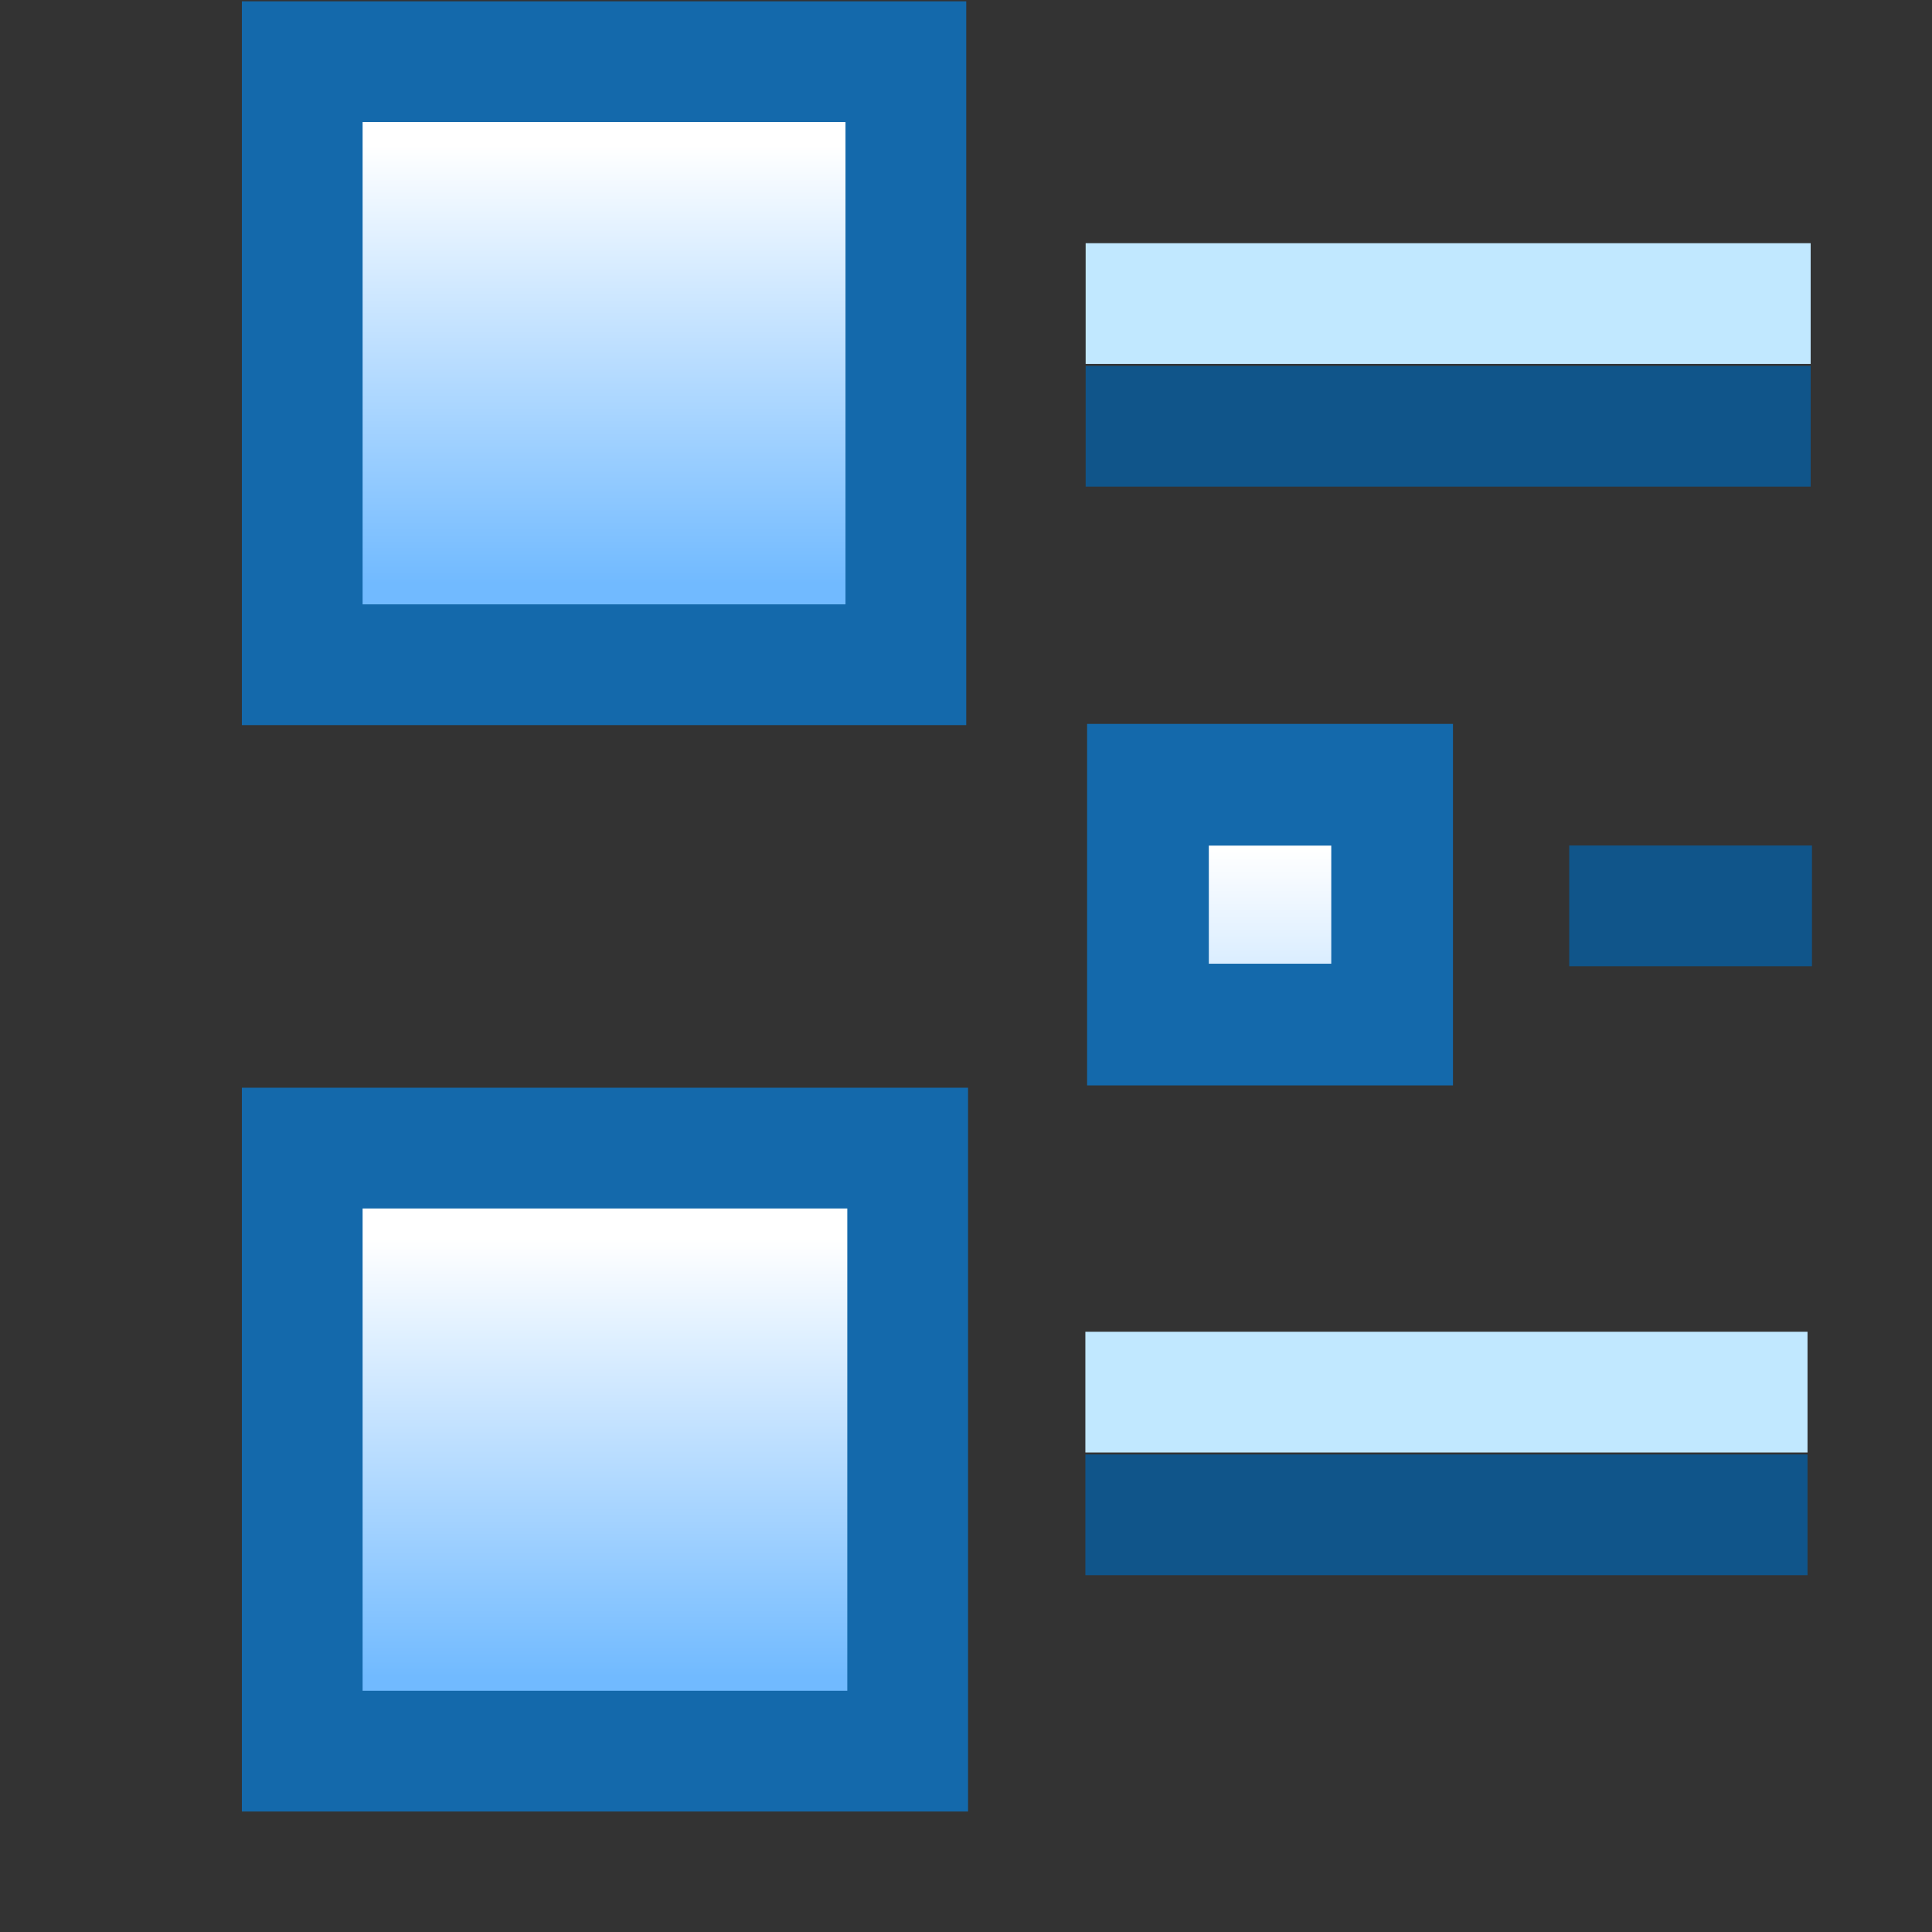 <?xml version="1.0" encoding="UTF-8" standalone="no"?>
<!-- Created with Inkscape (http://www.inkscape.org/) -->

<svg
   xmlns:dc="http://purl.org/dc/elements/1.1/"
   xmlns:cc="http://creativecommons.org/ns#"
   xmlns:rdf="http://www.w3.org/1999/02/22-rdf-syntax-ns#"
   xmlns:svg="http://www.w3.org/2000/svg"
   xmlns="http://www.w3.org/2000/svg"
   xmlns:xlink="http://www.w3.org/1999/xlink"
   xmlns:sodipodi="http://sodipodi.sourceforge.net/DTD/sodipodi-0.dtd"
   xmlns:inkscape="http://www.inkscape.org/namespaces/inkscape"
   width="16"
   height="16"
   id="svg2"
   version="1.1"
   inkscape:version="0.91 r13725"
   sodipodi:docname="outline_co.svg">
  <rect width="100%" height="100%" fill="#333333" stroke="none"/>
  <defs
     id="defs4">
    <linearGradient
       id="linearGradient8292">
      <stop
         style="stop-color:#71baff;stop-opacity:1;"
         offset="0"
         id="stop8294" />
      <stop
         style="stop-color:#ffffff;stop-opacity:1;"
         offset="1"
         id="stop8296" />
    </linearGradient>
    <linearGradient
       id="linearGradient4082-3">
      <stop
         style="stop-color:#4476aa;stop-opacity:1"
         offset="0"
         id="stop4084-8" />
      <stop
         id="stop4864-7"
         offset="0.5"
         style="stop-color:#5a9ccc;stop-opacity:1" />
      <stop
         style="stop-color:#4476aa;stop-opacity:1"
         offset="1"
         id="stop4086-2" />
    </linearGradient>
    <linearGradient
       inkscape:collect="always"
       xlink:href="#linearGradient8292"
       id="linearGradient8298"
       x1="4.08"
       y1="1043.237"
       x2="4.08"
       y2="1039.612"
       gradientUnits="userSpaceOnUse"
       gradientTransform="translate(0.044,-1.11)" />
    <linearGradient
       inkscape:collect="always"
       xlink:href="#linearGradient8292-9"
       id="linearGradient8298-2"
       x1="4.08"
       y1="1043.237"
       x2="4.08"
       y2="1039.612"
       gradientUnits="userSpaceOnUse"
       gradientTransform="translate(0.044,-19.048)" />
    <linearGradient
       id="linearGradient8292-9">
      <stop
         style="stop-color:#71baff;stop-opacity:1;"
         offset="0"
         id="stop8294-9" />
      <stop
         style="stop-color:#ffffff;stop-opacity:1;"
         offset="1"
         id="stop8296-8" />
    </linearGradient>
    <linearGradient
       y2="1039.612"
       x2="4.08"
       y1="1043.237"
       x1="4.08"
       gradientTransform="translate(0.044,7.95)"
       gradientUnits="userSpaceOnUse"
       id="linearGradient8315"
       xlink:href="#linearGradient8292-9"
       inkscape:collect="always" />
    <linearGradient
       inkscape:collect="always"
       xlink:href="#linearGradient8292-2"
       id="linearGradient8298-1"
       x1="4.08"
       y1="1043.237"
       x2="4.08"
       y2="1039.612"
       gradientUnits="userSpaceOnUse"
       gradientTransform="translate(0.044,-1.11)" />
    <linearGradient
       id="linearGradient8292-2">
      <stop
         style="stop-color:#71baff;stop-opacity:1;"
         offset="0"
         id="stop8294-0" />
      <stop
         style="stop-color:#ffffff;stop-opacity:1;"
         offset="1"
         id="stop8296-3" />
    </linearGradient>
    <linearGradient
       y2="1039.612"
       x2="4.08"
       y1="1043.237"
       x1="4.08"
       gradientTransform="matrix(0.988,0,0,1.028,7.065,-24.388)"
       gradientUnits="userSpaceOnUse"
       id="linearGradient8415"
       xlink:href="#linearGradient8292-2"
       inkscape:collect="always" />
  </defs>
  <sodipodi:namedview
     id="base"
     pagecolor="#ffffff"
     bordercolor="#666666"
     borderopacity="1.0"
     inkscape:pageopacity="0.0"
     inkscape:pageshadow="2"
     inkscape:zoom="16"
     inkscape:cx="19.282433"
     inkscape:cy="3.1651779"
     inkscape:document-units="px"
     inkscape:current-layer="layer1"
     showgrid="true"
     inkscape:window-width="1208"
     inkscape:window-height="913"
     inkscape:window-x="980"
     inkscape:window-y="435"
     inkscape:window-maximized="0"
     showguides="true"
     inkscape:guide-bbox="true"
     inkscape:snap-global="false">
    <inkscape:grid
       type="xygrid"
       id="grid8762" />
  </sodipodi:namedview>
  <g
     inkscape:label="Layer 1"
     inkscape:groupmode="layer"
     id="layer1"
     style="display:inline"
     transform="translate(0,-1036.362)">
    <g
       id="g4174"
       transform="translate(1.045,-0.944)">
      <rect
         y="1037.817"
         x="1.458"
         height="4.994"
         width="4.999"
         id="rect7504"
         style="fill:url(#linearGradient8298);fill-opacity:1;stroke:#1469ab;stroke-width:1;stroke-miterlimit:4;stroke-dasharray:none;stroke-opacity:1" />
      <rect
         y="1046.814"
         x="1.458"
         height="4.994"
         width="5.014"
         id="rect7504-6"
         style="display:inline;fill:url(#linearGradient8315);fill-opacity:1;stroke:#1469ab;stroke-width:1;stroke-miterlimit:4;stroke-dasharray:none;stroke-opacity:1" />
      <g
         transform="matrix(1.011,0,0,1,-0.223,17.912)"
         id="g8372">
        <path
           style="fill:none;stroke:#10558a;stroke-width:1px;stroke-linecap:butt;stroke-linejoin:miter;stroke-opacity:1"
           d="m 8.08,-13.438 5.939,0"
           id="path8334"
           inkscape:connector-curvature="0"
           transform="translate(0,1036.362)"
           sodipodi:nodetypes="cc" />
        <path
           style="display:inline;fill:none;stroke:#c1e8ff;stroke-width:1px;stroke-linecap:butt;stroke-linejoin:miter;stroke-opacity:1"
           d="m 8.08,1021.908 5.939,0"
           id="path8334-0"
           inkscape:connector-curvature="0"
           sodipodi:nodetypes="cc" />
      </g>
      <g
         transform="matrix(1.007,0,0,1,-0.193,26.927)"
         id="g8372-7"
         style="display:inline">
        <path
           style="fill:none;stroke:#10558a;stroke-width:1px;stroke-linecap:butt;stroke-linejoin:miter;stroke-opacity:1"
           d="m 8.08,-13.438 5.939,0"
           id="path8334-4"
           inkscape:connector-curvature="0"
           transform="translate(0,1036.362)"
           sodipodi:nodetypes="cc" />
        <path
           style="display:inline;fill:none;stroke:#c1e8ff;stroke-width:1px;stroke-linecap:butt;stroke-linejoin:miter;stroke-opacity:1"
           d="m 8.08,1021.908 5.939,0"
           id="path8334-0-2"
           inkscape:connector-curvature="0"
           sodipodi:nodetypes="cc" />
      </g>
      <rect
         y="1043.805"
         x="8.462"
         height="1.986"
         width="2.022"
         id="rect7504-2"
         style="display:inline;fill:url(#linearGradient8415);fill-opacity:1;stroke:#1469ab;stroke-width:1.008;stroke-miterlimit:4;stroke-dasharray:none;stroke-opacity:1" />
      <g
         transform="matrix(1.032,0,0,1,3.612,21.884)"
         id="g8372-7-1"
         style="display:inline">
        <path
           style="fill:none;stroke:#10558a;stroke-width:1px;stroke-linecap:butt;stroke-linejoin:miter;stroke-opacity:1"
           d="m 8.08,-13.438 1.948,0"
           id="path8334-4-7"
           inkscape:connector-curvature="0"
           transform="translate(0,1036.362)"
           sodipodi:nodetypes="cc" />
      </g>
    </g>
  </g>
</svg>
